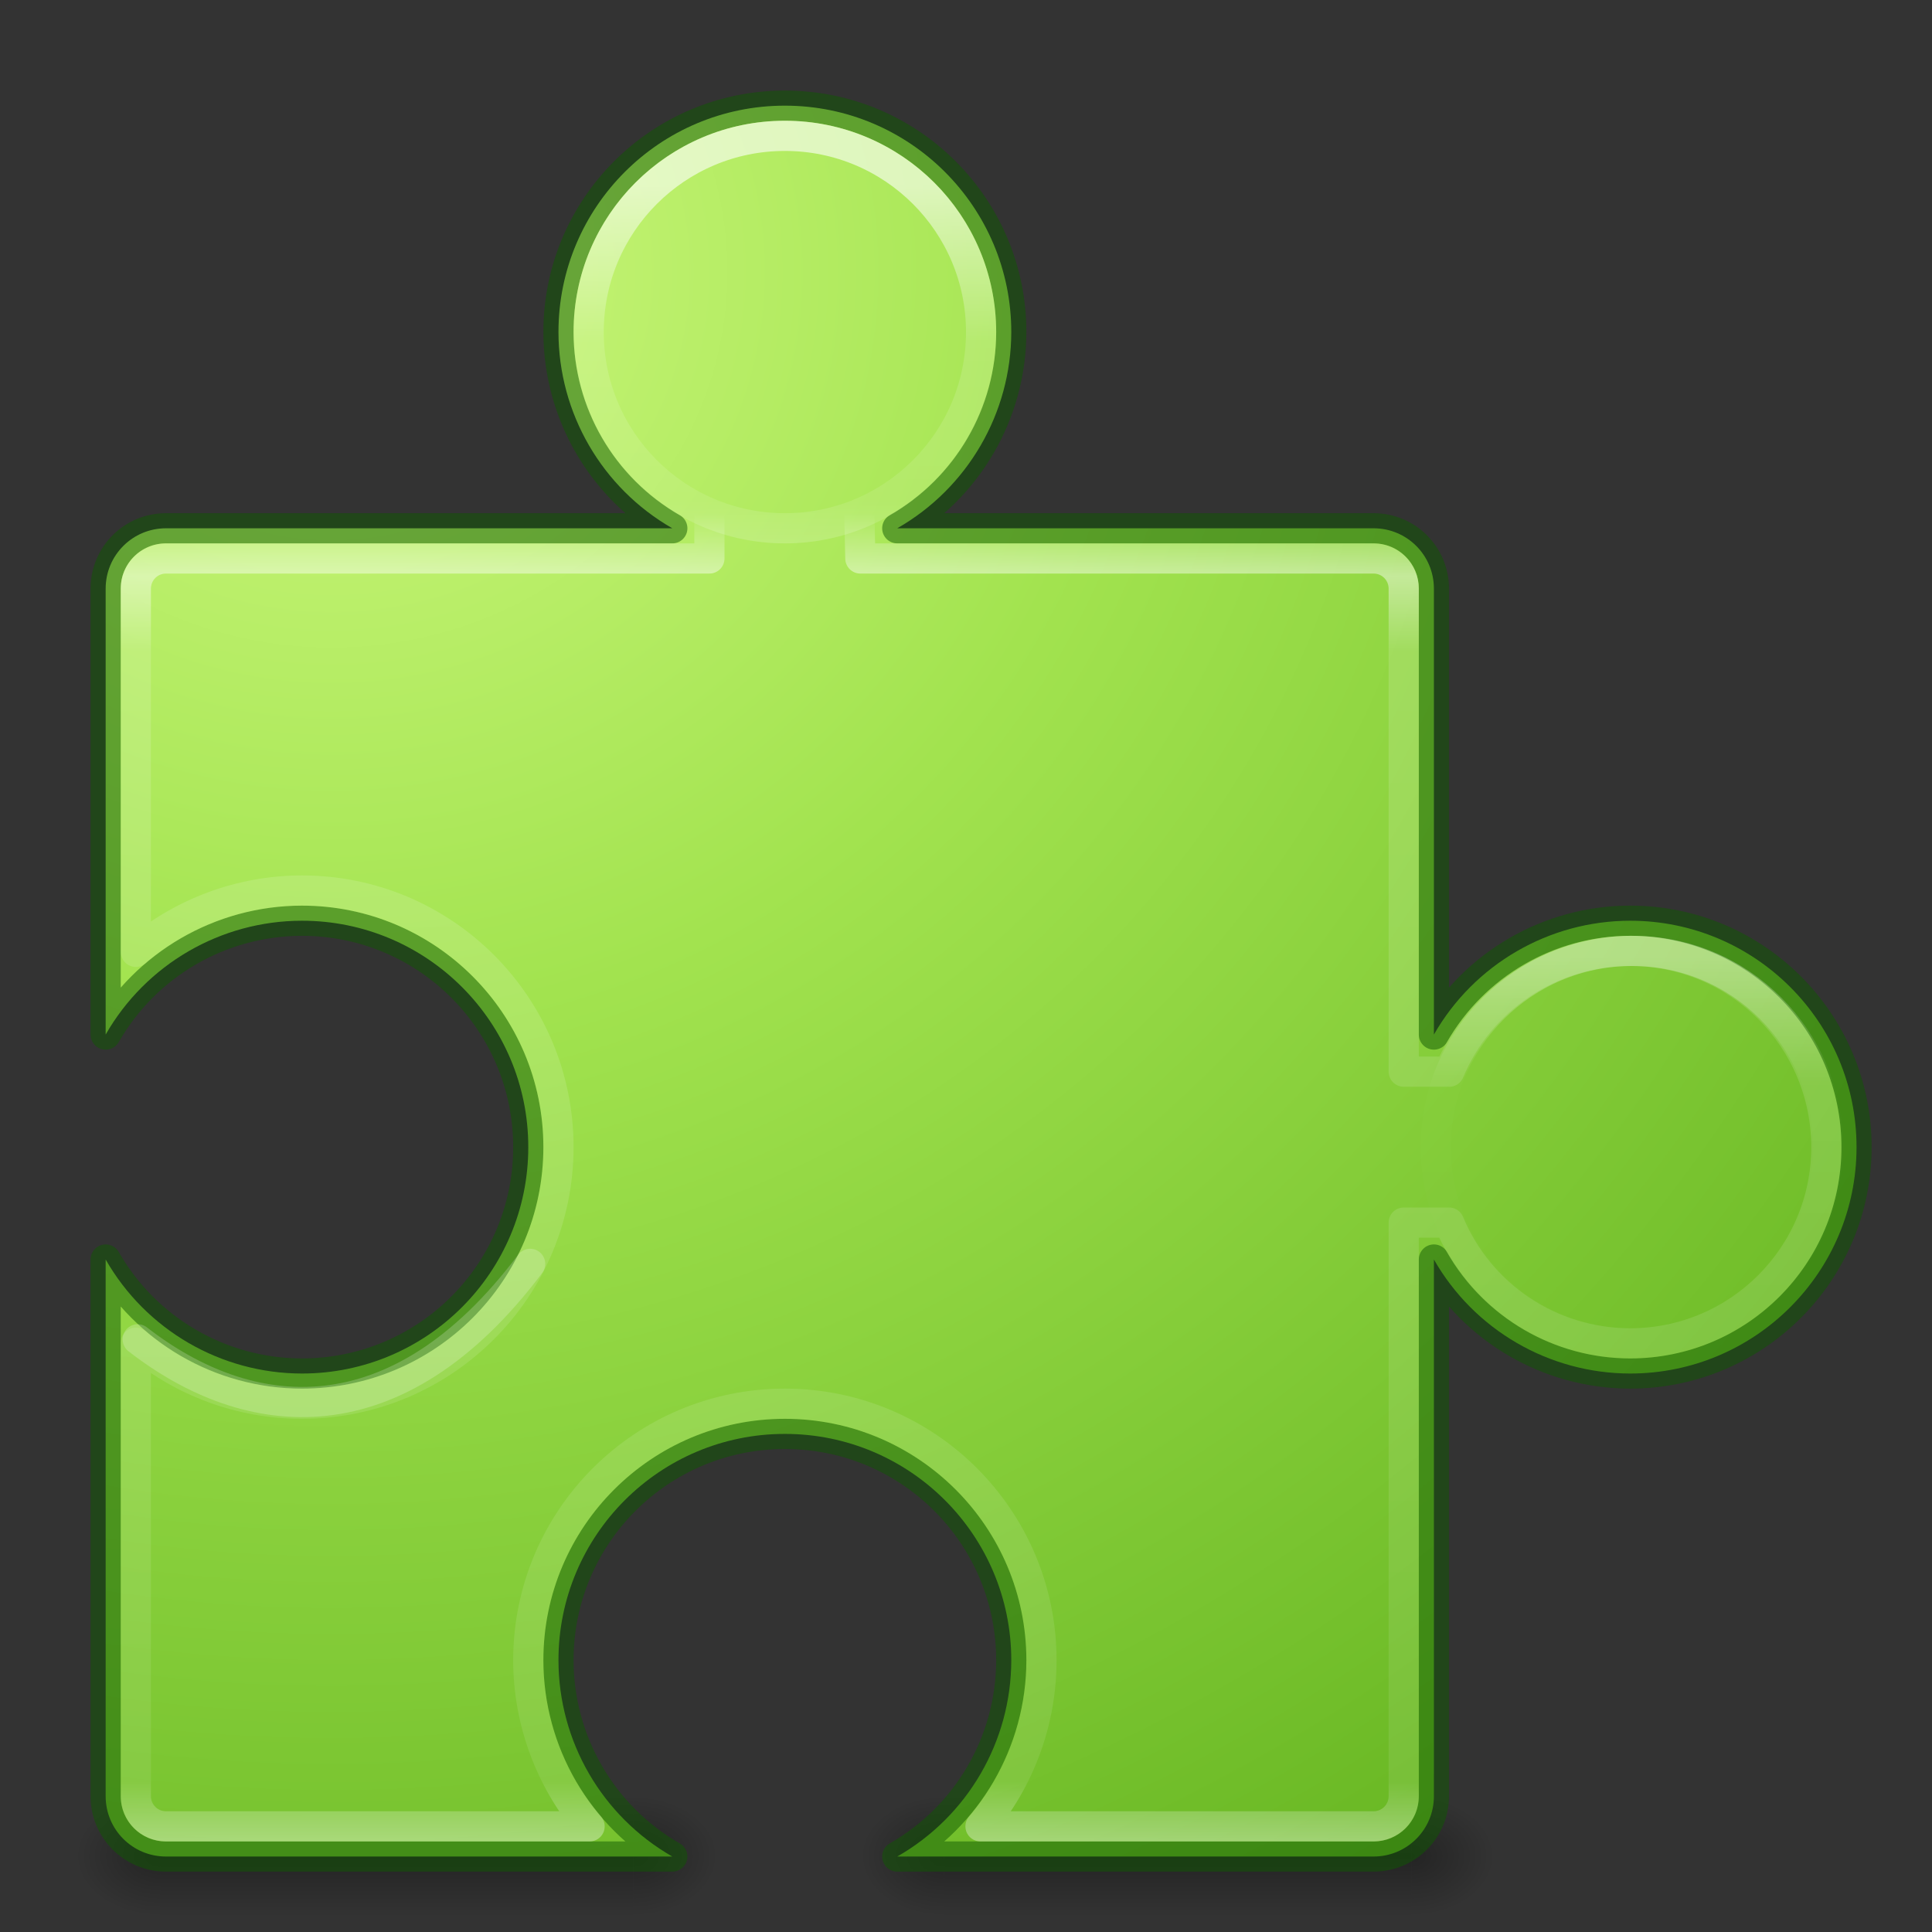 <?xml version="1.0" encoding="UTF-8" standalone="no"?>
<svg
   xmlns:dc="http://purl.org/dc/elements/1.1/"
   xmlns:cc="http://creativecommons.org/ns#"
   xmlns:rdf="http://www.w3.org/1999/02/22-rdf-syntax-ns#"
   xmlns:svg="http://www.w3.org/2000/svg"
   xmlns="http://www.w3.org/2000/svg"
   xmlns:xlink="http://www.w3.org/1999/xlink"
   version="1.0"
   width="64"
   height="64"
   id="svg3783">
  <rect width="100%" height="100%" fill="#333333" stroke="none"/>
  <defs
     id="defs3785">
    <linearGradient
       id="linearGradient4345">
      <stop
         id="stop4347"
         style="stop-color:#ffffff;stop-opacity:1"
         offset="0" />
      <stop
         id="stop4349"
         style="stop-color:#ffffff;stop-opacity:0.046"
         offset="0.287" />
      <stop
         id="stop4353"
         style="stop-color:#ffffff;stop-opacity:0"
         offset="1" />
    </linearGradient>
    <linearGradient
       id="linearGradient4327">
      <stop
         offset="0"
         style="stop-color:#ffffff;stop-opacity:0"
         id="stop4329" />
      <stop
         id="stop4335"
         style="stop-color:#ffffff;stop-opacity:0"
         offset="0.022" />
      <stop
         id="stop4333"
         style="stop-color:#ffffff;stop-opacity:0.929;"
         offset="0.067" />
      <stop
         offset="0.121"
         style="stop-color:#ffffff;stop-opacity:0.294"
         id="stop4339" />
      <stop
         offset="0.935"
         style="stop-color:#ffffff;stop-opacity:0.17"
         id="stop4337" />
      <stop
         offset="1"
         style="stop-color:#ffffff;stop-opacity:1"
         id="stop4331" />
    </linearGradient>
    <linearGradient
       id="linearGradient3702">
      <stop
         id="stop3704"
         style="stop-color:#000000;stop-opacity:0"
         offset="0" />
      <stop
         id="stop3710"
         style="stop-color:#000000;stop-opacity:1"
         offset="0.5" />
      <stop
         id="stop3706"
         style="stop-color:#000000;stop-opacity:0"
         offset="1" />
    </linearGradient>
    <linearGradient
       id="linearGradient3688">
      <stop
         id="stop3690"
         style="stop-color:#000000;stop-opacity:1"
         offset="0" />
      <stop
         id="stop3692"
         style="stop-color:#000000;stop-opacity:0"
         offset="1" />
    </linearGradient>
    <radialGradient
       xlink:href="#linearGradient3688"
       id="radialGradient2470"
       gradientUnits="userSpaceOnUse"
       gradientTransform="matrix(2.004,0,0,1.4,27.988,-17.4)"
       cx="4.993"
       cy="43.5"
       fx="4.993"
       fy="43.5"
       r="2.5" />
    <radialGradient
       xlink:href="#linearGradient3688"
       id="radialGradient2472"
       gradientUnits="userSpaceOnUse"
       gradientTransform="matrix(2.004,0,0,1.4,-20.012,-104.4)"
       cx="4.993"
       cy="43.5"
       fx="4.993"
       fy="43.5"
       r="2.5" />
    <linearGradient
       xlink:href="#linearGradient3702"
       id="linearGradient2474"
       gradientUnits="userSpaceOnUse"
       x1="25.058"
       y1="47.028"
       x2="25.058"
       y2="39.999" />
    <radialGradient
       xlink:href="#linearGradient3688"
       id="radialGradient2476"
       gradientUnits="userSpaceOnUse"
       gradientTransform="matrix(2.004,0,0,1.4,27.988,-17.4)"
       cx="4.993"
       cy="43.5"
       fx="4.993"
       fy="43.5"
       r="2.5" />
    <radialGradient
       xlink:href="#linearGradient3688"
       id="radialGradient2478"
       gradientUnits="userSpaceOnUse"
       gradientTransform="matrix(2.004,0,0,1.4,-20.012,-104.4)"
       cx="4.993"
       cy="43.5"
       fx="4.993"
       fy="43.5"
       r="2.5" />
    <linearGradient
       xlink:href="#linearGradient3702"
       id="linearGradient2480"
       gradientUnits="userSpaceOnUse"
       x1="25.058"
       y1="47.028"
       x2="25.058"
       y2="39.999" />
    <linearGradient
       id="linearGradient3242-7-3-8-0-4-58-06">
      <stop
         offset="0"
         style="stop-color:#cdf87e;stop-opacity:1"
         id="stop3244-5-8-5-6-4-3-8" />
      <stop
         offset="0.262"
         style="stop-color:#a2e34f;stop-opacity:1"
         id="stop3246-9-5-1-5-3-0-7" />
      <stop
         offset="0.661"
         style="stop-color:#68b723;stop-opacity:1"
         id="stop3248-7-2-0-7-5-35-9" />
      <stop
         offset="1"
         style="stop-color:#1d7e0d;stop-opacity:1"
         id="stop3250-8-2-8-5-6-40-4" />
    </linearGradient>
    <radialGradient
       gradientTransform="matrix(-3.333,1.0000002e-8,0,-3.167,44.333,37.5)"
       gradientUnits="userSpaceOnUse"
       r="30"
       fy="9"
       fx="10"
       cy="9"
       cx="10"
       id="radialGradient4210"
       xlink:href="#linearGradient3242-7-3-8-0-4-58-06" />
    <linearGradient
       gradientTransform="translate(1,0)"
       gradientUnits="userSpaceOnUse"
       y2="62"
       x2="26"
       y1="16"
       x1="26"
       id="linearGradient4269"
       xlink:href="#linearGradient4327" />
    <linearGradient
       y2="-5.777"
       x2="107.051"
       y1="-23.106"
       x1="107.051"
       gradientTransform="matrix(0.755,0,0,0.75,-49.925,23.459)"
       gradientUnits="userSpaceOnUse"
       id="linearGradient4362"
       xlink:href="#linearGradient4364" />
    <linearGradient
       id="linearGradient4364">
      <stop
         offset="0"
         style="stop-color:#ffffff;stop-opacity:1"
         id="stop4366" />
      <stop
         offset="0.4"
         style="stop-color:#ffffff;stop-opacity:0.235"
         id="stop4368" />
      <stop
         offset="0.8"
         style="stop-color:#ffffff;stop-opacity:0.157"
         id="stop4370" />
      <stop
         offset="1"
         style="stop-color:#ffffff;stop-opacity:0.392"
         id="stop4372" />
    </linearGradient>
    <linearGradient
       y2="-5.777"
       x2="107.051"
       y1="-24.938"
       x1="107.051"
       gradientTransform="matrix(0.755,0,0,0.75,-21.862,50.459)"
       gradientUnits="userSpaceOnUse"
       id="linearGradient4343"
       xlink:href="#linearGradient4345" />
  </defs>
  <g
     style="opacity:0.3"
     id="g3761"
     transform="matrix(0.553,0,0,0.571,25.735,36.643)">
    <rect
       style="fill:url(#radialGradient2470);fill-opacity:1;stroke:none"
       id="rect3763"
       y="40"
       x="38"
       height="7"
       width="5" />
    <rect
       style="fill:url(#radialGradient2472);fill-opacity:1;stroke:none"
       id="rect3765"
       transform="scale(-1,-1)"
       y="-47"
       x="-10"
       height="7"
       width="5" />
    <rect
       style="fill:url(#linearGradient2474);fill-opacity:1;stroke:none"
       id="rect3767"
       y="40"
       x="10"
       height="7"
       width="28" />
  </g>
  <g
     style="opacity:0.3"
     id="g3550"
     transform="matrix(0.56,0,0,0.571,-0.3,36.643)">
    <rect
       style="fill:url(#radialGradient2476);fill-opacity:1;stroke:none"
       id="rect3552"
       y="40"
       x="38"
       height="7"
       width="5" />
    <rect
       style="fill:url(#radialGradient2478);fill-opacity:1;stroke:none"
       id="rect3554"
       transform="scale(-1,-1)"
       y="-47"
       x="-10"
       height="7"
       width="5" />
    <rect
       style="fill:url(#linearGradient2480);fill-opacity:1;stroke:none"
       id="rect3556"
       y="40"
       x="10"
       height="7"
       width="28" />
  </g>
  <path
     id="rect4168"
     d="m 26,3.5 c -4.142,0 -7.5,3.358 -7.5,7.5 0.003,2.686 1.441,5.165 3.771,6.5 L 5.5,17.5 c -1.108,0 -2,0.892 -2,2 l 0,14.771 C 4.835,31.941 7.314,30.503 10,30.5 c 4.142,0 7.5,3.358 7.5,7.5 0,4.142 -3.358,7.5 -7.5,7.5 C 7.313,45.496 4.834,44.055 3.5,41.723 L 3.5,59.5 c 0,1.108 0.892,2 2,2 l 16.771,0 C 19.941,60.165 18.503,57.686 18.5,55 c 0,-4.142 3.358,-7.5 7.5,-7.5 4.142,0 7.5,3.358 7.5,7.5 -0.004,2.687 -1.445,5.166 -3.777,6.5 L 45.5,61.5 c 1.108,0 2,-0.892 2,-2 l 0,-17.777 c 1.334,2.333 3.813,3.773 6.5,3.777 4.142,0 7.5,-3.358 7.5,-7.5 0,-4.142 -3.358,-7.5 -7.5,-7.5 -2.686,0.003 -5.165,1.441 -6.5,3.771 L 47.5,19.5 c 0,-1.108 -0.892,-2 -2,-2 l -15.777,0 C 32.055,16.166 33.496,13.687 33.5,11 33.5,6.858 30.142,3.5 26,3.5 Z"
     style="opacity:1;fill:url(#radialGradient4210);fill-opacity:1;stroke:#0f5a00;stroke-width:1;stroke-linejoin:round;stroke-miterlimit:4;stroke-dasharray:none;stroke-opacity:0.498" />
  <path
     id="rect4214"
     d="m 23.5,18.5 -18,0 c -0.554,0 -1,0.446 -1,1 l 0,12.031 C 6.034,30.223 7.984,29.503 10,29.5 c 4.694,0 8.5,3.806 8.5,8.5 0,4.694 -3.806,8.5 -8.5,8.5 -2.015,-7.6e-5 -3.964,-0.716 -5.5,-2.02 L 4.5,59.5 c 0,0.554 0.446,1 1,1 l 14.031,0 C 18.223,58.966 17.503,57.016 17.5,55 c 0,-4.694 3.806,-8.5 8.5,-8.5 4.694,0 8.5,3.806 8.5,8.5 -7.6e-5,2.015 -0.716,3.964 -2.02,5.5 L 45.5,60.5 c 0.554,0 1,-0.446 1,-1 l 0,-19 1.5,0 0.002,0 c 1.009,2.422 3.375,3.999 5.998,4 3.59,0 6.5,-2.91 6.5,-6.5 0,-3.59 -2.91,-6.5 -6.5,-6.5 -2.622,0.003 -4.986,1.581 -5.994,4.002 C 48.004,35.502 48.002,35.5 48,35.5 l -1.5,0 0,-16 c 0,-0.554 -0.446,-1 -1,-1 l -17,0 -0.048,-2.132 L 23.5,16.438 Z"
     style="opacity:1;fill:none;fill-opacity:1;stroke:url(#linearGradient4269);stroke-width:1;stroke-linejoin:round;stroke-miterlimit:4;stroke-dasharray:none;stroke-opacity:0.498" />
  <circle
     cy="11"
     cx="26"
     id="path4335"
     style="color:#000000;clip-rule:nonzero;display:inline;overflow:visible;visibility:visible;opacity:0.6;isolation:auto;mix-blend-mode:normal;color-interpolation:sRGB;color-interpolation-filters:linearRGB;solid-color:#000000;solid-opacity:1;fill:none;fill-opacity:1;fill-rule:nonzero;stroke:url(#linearGradient4362);stroke-width:1;stroke-linecap:butt;stroke-linejoin:miter;stroke-miterlimit:4;stroke-dasharray:none;stroke-dashoffset:0;stroke-opacity:1;marker:none;color-rendering:auto;image-rendering:auto;shape-rendering:auto;text-rendering:auto;enable-background:accumulate"
     r="6.5" />
  <circle
     r="6.5"
     style="color:#000000;clip-rule:nonzero;display:inline;overflow:visible;visibility:visible;opacity:0.3;isolation:auto;mix-blend-mode:normal;color-interpolation:sRGB;color-interpolation-filters:linearRGB;solid-color:#000000;solid-opacity:1;fill:none;fill-opacity:1;fill-rule:nonzero;stroke:url(#linearGradient4343);stroke-width:1;stroke-linecap:butt;stroke-linejoin:miter;stroke-miterlimit:4;stroke-dasharray:none;stroke-dashoffset:0;stroke-opacity:1;marker:none;color-rendering:auto;image-rendering:auto;shape-rendering:auto;text-rendering:auto;enable-background:accumulate"
     id="circle4341"
     cx="54.062"
     cy="38" />
  <path
     id="path4355"
     d="m 4.562,44.367 c 3.667,2.85 8.552,3.412 13,-2.5"
     style="opacity:0.2;fill:none;fill-rule:evenodd;stroke:#ffffff;stroke-width:1px;stroke-linecap:round;stroke-linejoin:miter;stroke-opacity:1" />
</svg>
